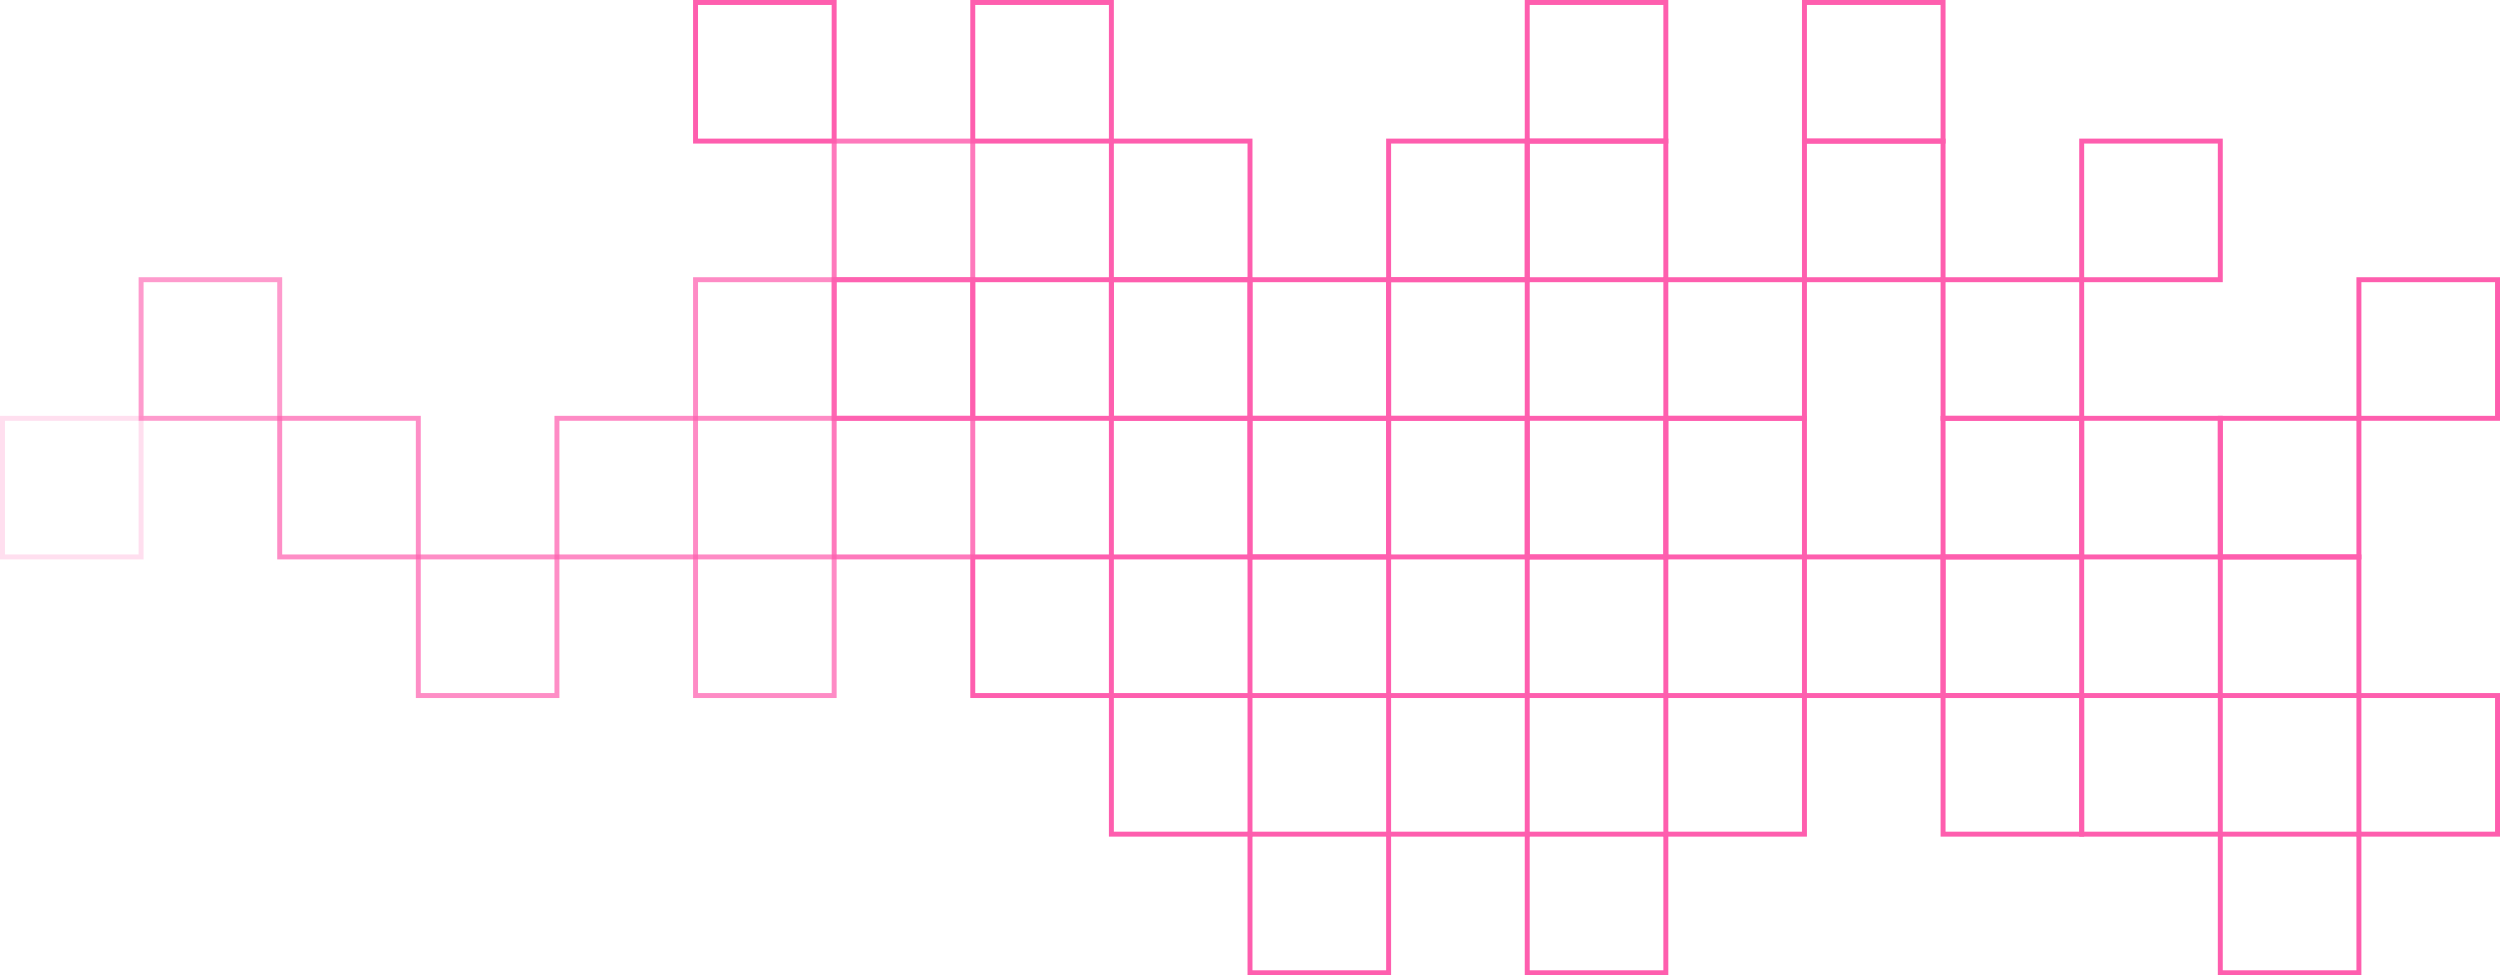 <svg xmlns="http://www.w3.org/2000/svg" width="505" height="197" viewBox="0 0 505 197">
  <g id="Group_282" data-name="Group 282" transform="translate(-1415 -165)">
    <g id="Rectangle_348" data-name="Rectangle 348" transform="translate(1611 165)" fill="none" stroke="#fe5eae" stroke-width="1">
      <rect width="29" height="29" stroke="none"/>
      <rect x="0.5" y="0.5" width="28" height="28" fill="none"/>
    </g>
    <g id="Rectangle_357" data-name="Rectangle 357" transform="translate(1555 165)" fill="none" stroke="#fe5eae" stroke-width="1">
      <rect width="29" height="29" stroke="none"/>
      <rect x="0.5" y="0.5" width="28" height="28" fill="none"/>
    </g>
    <g id="Rectangle_389" data-name="Rectangle 389" transform="translate(1723 165)" fill="none" stroke="#fe5eae" stroke-width="1">
      <rect width="29" height="29" stroke="none"/>
      <rect x="0.5" y="0.5" width="28" height="28" fill="none"/>
    </g>
    <g id="Rectangle_393" data-name="Rectangle 393" transform="translate(1779 165)" fill="none" stroke="#fe5eae" stroke-width="1">
      <rect width="29" height="29" stroke="none"/>
      <rect x="0.5" y="0.5" width="28" height="28" fill="none"/>
    </g>
    <g id="Rectangle_346" data-name="Rectangle 346" transform="translate(1639 193)" fill="none" stroke="#fe5eae" stroke-width="1">
      <rect width="29" height="29" stroke="none"/>
      <rect x="0.5" y="0.5" width="28" height="28" fill="none"/>
    </g>
    <g id="Rectangle_349" data-name="Rectangle 349" transform="translate(1583 193)" fill="none" stroke="#fe5eae" stroke-width="1" opacity="0.83">
      <rect width="29" height="29" stroke="none"/>
      <rect x="0.5" y="0.5" width="28" height="28" fill="none"/>
    </g>
    <g id="Rectangle_382" data-name="Rectangle 382" transform="translate(1695 193)" fill="none" stroke="#fe5eae" stroke-width="1">
      <rect width="29" height="29" stroke="none"/>
      <rect x="0.5" y="0.5" width="28" height="28" fill="none"/>
    </g>
    <g id="Rectangle_390" data-name="Rectangle 390" transform="translate(1723 193)" fill="none" stroke="#fe5eae" stroke-width="1">
      <rect width="29" height="29" stroke="none"/>
      <rect x="0.5" y="0.5" width="28" height="28" fill="none"/>
    </g>
    <g id="Rectangle_394" data-name="Rectangle 394" transform="translate(1779 193)" fill="none" stroke="#fe5eae" stroke-width="1">
      <rect width="29" height="29" stroke="none"/>
      <rect x="0.5" y="0.5" width="28" height="28" fill="none"/>
    </g>
    <g id="Rectangle_400" data-name="Rectangle 400" transform="translate(1835 193)" fill="none" stroke="#fe5eae" stroke-width="1">
      <rect width="29" height="29" stroke="none"/>
      <rect x="0.5" y="0.5" width="28" height="28" fill="none"/>
    </g>
    <g id="Rectangle_351" data-name="Rectangle 351" transform="translate(1555 277)" fill="none" stroke="#fe5eae" stroke-width="1" opacity="0.72">
      <rect width="29" height="29" stroke="none"/>
      <rect x="0.5" y="0.5" width="28" height="28" fill="none"/>
    </g>
    <g id="Rectangle_358" data-name="Rectangle 358" transform="translate(1499 277)" fill="none" stroke="#fe5eae" stroke-width="1" opacity="0.7">
      <rect width="29" height="29" stroke="none"/>
      <rect x="0.5" y="0.5" width="28" height="28" fill="none"/>
    </g>
    <g id="Rectangle_360" data-name="Rectangle 360" transform="translate(1611 277)" fill="none" stroke="#fe5eae" stroke-width="1">
      <rect width="29" height="29" stroke="none"/>
      <rect x="0.5" y="0.5" width="28" height="28" fill="none"/>
    </g>
    <g id="Rectangle_379" data-name="Rectangle 379" transform="translate(1667 277)" fill="none" stroke="#fe5eae" stroke-width="1">
      <rect width="29" height="29" stroke="none"/>
      <rect x="0.5" y="0.5" width="28" height="28" fill="none"/>
    </g>
    <g id="Rectangle_386" data-name="Rectangle 386" transform="translate(1723 277)" fill="none" stroke="#fe5eae" stroke-width="1">
      <rect width="29" height="29" stroke="none"/>
      <rect x="0.5" y="0.5" width="28" height="28" fill="none"/>
    </g>
    <g id="Rectangle_395" data-name="Rectangle 395" transform="translate(1779 277)" fill="none" stroke="#fe5eae" stroke-width="1">
      <rect width="29" height="29" stroke="none"/>
      <rect x="0.5" y="0.5" width="28" height="28" fill="none"/>
    </g>
    <g id="Rectangle_397" data-name="Rectangle 397" transform="translate(1807 277)" fill="none" stroke="#fe5eae" stroke-width="1">
      <rect width="29" height="29" stroke="none"/>
      <rect x="0.5" y="0.5" width="28" height="28" fill="none"/>
    </g>
    <g id="Rectangle_401" data-name="Rectangle 401" transform="translate(1863 277)" fill="none" stroke="#fe5eae" stroke-width="1">
      <rect width="29" height="29" stroke="none"/>
      <rect x="0.5" y="0.5" width="28" height="28" fill="none"/>
    </g>
    <g id="Rectangle_350" data-name="Rectangle 350" transform="translate(1583 249)" fill="none" stroke="#fe5eae" stroke-width="1" opacity="0.83">
      <rect width="29" height="29" stroke="none"/>
      <rect x="0.5" y="0.5" width="28" height="28" fill="none"/>
    </g>
    <g id="Rectangle_353" data-name="Rectangle 353" transform="translate(1527 249)" fill="none" stroke="#fe5eae" stroke-width="1" opacity="0.72">
      <rect width="29" height="29" stroke="none"/>
      <rect x="0.5" y="0.5" width="28" height="28" fill="none"/>
    </g>
    <g id="Rectangle_354" data-name="Rectangle 354" transform="translate(1639 249)" fill="none" stroke="#fe5eae" stroke-width="1">
      <rect width="29" height="29" stroke="none"/>
      <rect x="0.5" y="0.5" width="28" height="28" fill="none"/>
    </g>
    <g id="Rectangle_359" data-name="Rectangle 359" transform="translate(1471 249)" fill="none" stroke="#fe5eae" stroke-width="1" opacity="0.7">
      <rect width="29" height="29" stroke="none"/>
      <rect x="0.5" y="0.5" width="28" height="28" fill="none"/>
    </g>
    <g id="Rectangle_380" data-name="Rectangle 380" transform="translate(1667 249)" fill="none" stroke="#fe5eae" stroke-width="1">
      <rect width="29" height="29" stroke="none"/>
      <rect x="0.5" y="0.5" width="28" height="28" fill="none"/>
    </g>
    <g id="Rectangle_383" data-name="Rectangle 383" transform="translate(1695 249)" fill="none" stroke="#fe5eae" stroke-width="1">
      <rect width="29" height="29" stroke="none"/>
      <rect x="0.5" y="0.5" width="28" height="28" fill="none"/>
    </g>
    <g id="Rectangle_387" data-name="Rectangle 387" transform="translate(1723 249)" fill="none" stroke="#fe5eae" stroke-width="1">
      <rect width="29" height="29" stroke="none"/>
      <rect x="0.5" y="0.5" width="28" height="28" fill="none"/>
    </g>
    <g id="Rectangle_391" data-name="Rectangle 391" transform="translate(1751 249)" fill="none" stroke="#fe5eae" stroke-width="1">
      <rect width="29" height="29" stroke="none"/>
      <rect x="0.5" y="0.5" width="28" height="28" fill="none"/>
    </g>
    <g id="Rectangle_399" data-name="Rectangle 399" transform="translate(1807 249)" fill="none" stroke="#fe5eae" stroke-width="1">
      <rect width="29" height="29" stroke="none"/>
      <rect x="0.5" y="0.5" width="28" height="28" fill="none"/>
    </g>
    <g id="Rectangle_402" data-name="Rectangle 402" transform="translate(1863 249)" fill="none" stroke="#fe5eae" stroke-width="1">
      <rect width="29" height="29" stroke="none"/>
      <rect x="0.5" y="0.5" width="28" height="28" fill="none"/>
    </g>
    <g id="Rectangle_403" data-name="Rectangle 403" transform="translate(1835 249)" fill="none" stroke="#fe5eae" stroke-width="1">
      <rect width="29" height="29" stroke="none"/>
      <rect x="0.5" y="0.5" width="28" height="28" fill="none"/>
    </g>
    <g id="Rectangle_347" data-name="Rectangle 347" transform="translate(1611 221)" fill="none" stroke="#fe5eae" stroke-width="1">
      <rect width="29" height="29" stroke="none"/>
      <rect x="0.5" y="0.5" width="28" height="28" fill="none"/>
    </g>
    <g id="Rectangle_352" data-name="Rectangle 352" transform="translate(1555 221)" fill="none" stroke="#fe5eae" stroke-width="1" opacity="0.72">
      <rect width="29" height="29" stroke="none"/>
      <rect x="0.5" y="0.5" width="28" height="28" fill="none"/>
    </g>
    <g id="Rectangle_355" data-name="Rectangle 355" transform="translate(1639 221)" fill="none" stroke="#fe5eae" stroke-width="1">
      <rect width="29" height="29" stroke="none"/>
      <rect x="0.5" y="0.5" width="28" height="28" fill="none"/>
    </g>
    <g id="Rectangle_356" data-name="Rectangle 356" transform="translate(1583 221)" fill="none" stroke="#fe5eae" stroke-width="1" opacity="0.83">
      <rect width="29" height="29" stroke="none"/>
      <rect x="0.5" y="0.5" width="28" height="28" fill="none"/>
    </g>
    <g id="Rectangle_377" data-name="Rectangle 377" transform="translate(1415 249)" fill="none" stroke="#fe5eae" stroke-width="1" opacity="0.2">
      <rect width="29" height="29" stroke="none"/>
      <rect x="0.5" y="0.5" width="28" height="28" fill="none"/>
    </g>
    <g id="Rectangle_378" data-name="Rectangle 378" transform="translate(1667 221)" fill="none" stroke="#fe5eae" stroke-width="1">
      <rect width="29" height="29" stroke="none"/>
      <rect x="0.5" y="0.5" width="28" height="28" fill="none"/>
    </g>
    <g id="Rectangle_384" data-name="Rectangle 384" transform="translate(1695 221)" fill="none" stroke="#fe5eae" stroke-width="1">
      <rect width="29" height="29" stroke="none"/>
      <rect x="0.5" y="0.5" width="28" height="28" fill="none"/>
    </g>
    <g id="Rectangle_392" data-name="Rectangle 392" transform="translate(1751 221)" fill="none" stroke="#fe5eae" stroke-width="1">
      <rect width="29" height="29" stroke="none"/>
      <rect x="0.5" y="0.5" width="28" height="28" fill="none"/>
    </g>
    <g id="Rectangle_398" data-name="Rectangle 398" transform="translate(1807 221)" fill="none" stroke="#fe5eae" stroke-width="1">
      <rect width="29" height="29" stroke="none"/>
      <rect x="0.5" y="0.5" width="28" height="28" fill="none"/>
    </g>
    <g id="Rectangle_405" data-name="Rectangle 405" transform="translate(1891 221)" fill="none" stroke="#fe5eae" stroke-width="1">
      <rect width="29" height="29" stroke="none"/>
      <rect x="0.5" y="0.5" width="28" height="28" fill="none"/>
    </g>
    <g id="Rectangle_361" data-name="Rectangle 361" transform="translate(1639 305)" fill="none" stroke="#fe5eae" stroke-width="1">
      <rect width="29" height="29" stroke="none"/>
      <rect x="0.5" y="0.5" width="28" height="28" fill="none"/>
    </g>
    <g id="Rectangle_385" data-name="Rectangle 385" transform="translate(1695 305)" fill="none" stroke="#fe5eae" stroke-width="1">
      <rect width="29" height="29" stroke="none"/>
      <rect x="0.5" y="0.5" width="28" height="28" fill="none"/>
    </g>
    <g id="Rectangle_396" data-name="Rectangle 396" transform="translate(1807 305)" fill="none" stroke="#fe5eae" stroke-width="1">
      <rect width="29" height="29" stroke="none"/>
      <rect x="0.5" y="0.5" width="28" height="28" fill="none"/>
    </g>
    <g id="Rectangle_404" data-name="Rectangle 404" transform="translate(1891 305)" fill="none" stroke="#fe5eae" stroke-width="1">
      <rect width="29" height="29" stroke="none"/>
      <rect x="0.5" y="0.5" width="28" height="28" fill="none"/>
    </g>
    <g id="Rectangle_406" data-name="Rectangle 406" transform="translate(1835 305)" fill="none" stroke="#fe5eae" stroke-width="1">
      <rect width="29" height="29" stroke="none"/>
      <rect x="0.5" y="0.5" width="28" height="28" fill="none"/>
    </g>
    <g id="Rectangle_407" data-name="Rectangle 407" transform="translate(1751 305)" fill="none" stroke="#fe5eae" stroke-width="1">
      <rect width="29" height="29" stroke="none"/>
      <rect x="0.5" y="0.5" width="28" height="28" fill="none"/>
    </g>
    <g id="Rectangle_381" data-name="Rectangle 381" transform="translate(1667 333)" fill="none" stroke="#fe5eae" stroke-width="1">
      <rect width="29" height="29" stroke="none"/>
      <rect x="0.5" y="0.5" width="28" height="28" fill="none"/>
    </g>
    <g id="Rectangle_388" data-name="Rectangle 388" transform="translate(1723 333)" fill="none" stroke="#fe5eae" stroke-width="1">
      <rect width="29" height="29" stroke="none"/>
      <rect x="0.5" y="0.5" width="28" height="28" fill="none"/>
    </g>
    <g id="Rectangle_408" data-name="Rectangle 408" transform="translate(1863 333)" fill="none" stroke="#fe5eae" stroke-width="1">
      <rect width="29" height="29" stroke="none"/>
      <rect x="0.5" y="0.5" width="28" height="28" fill="none"/>
    </g>
    <g id="Rectangle_409" data-name="Rectangle 409" transform="translate(1443 221)" fill="none" stroke="#fe5eae" stroke-width="1" opacity="0.62">
      <rect width="29" height="29" stroke="none"/>
      <rect x="0.5" y="0.5" width="28" height="28" fill="none"/>
    </g>
  </g>
</svg>
